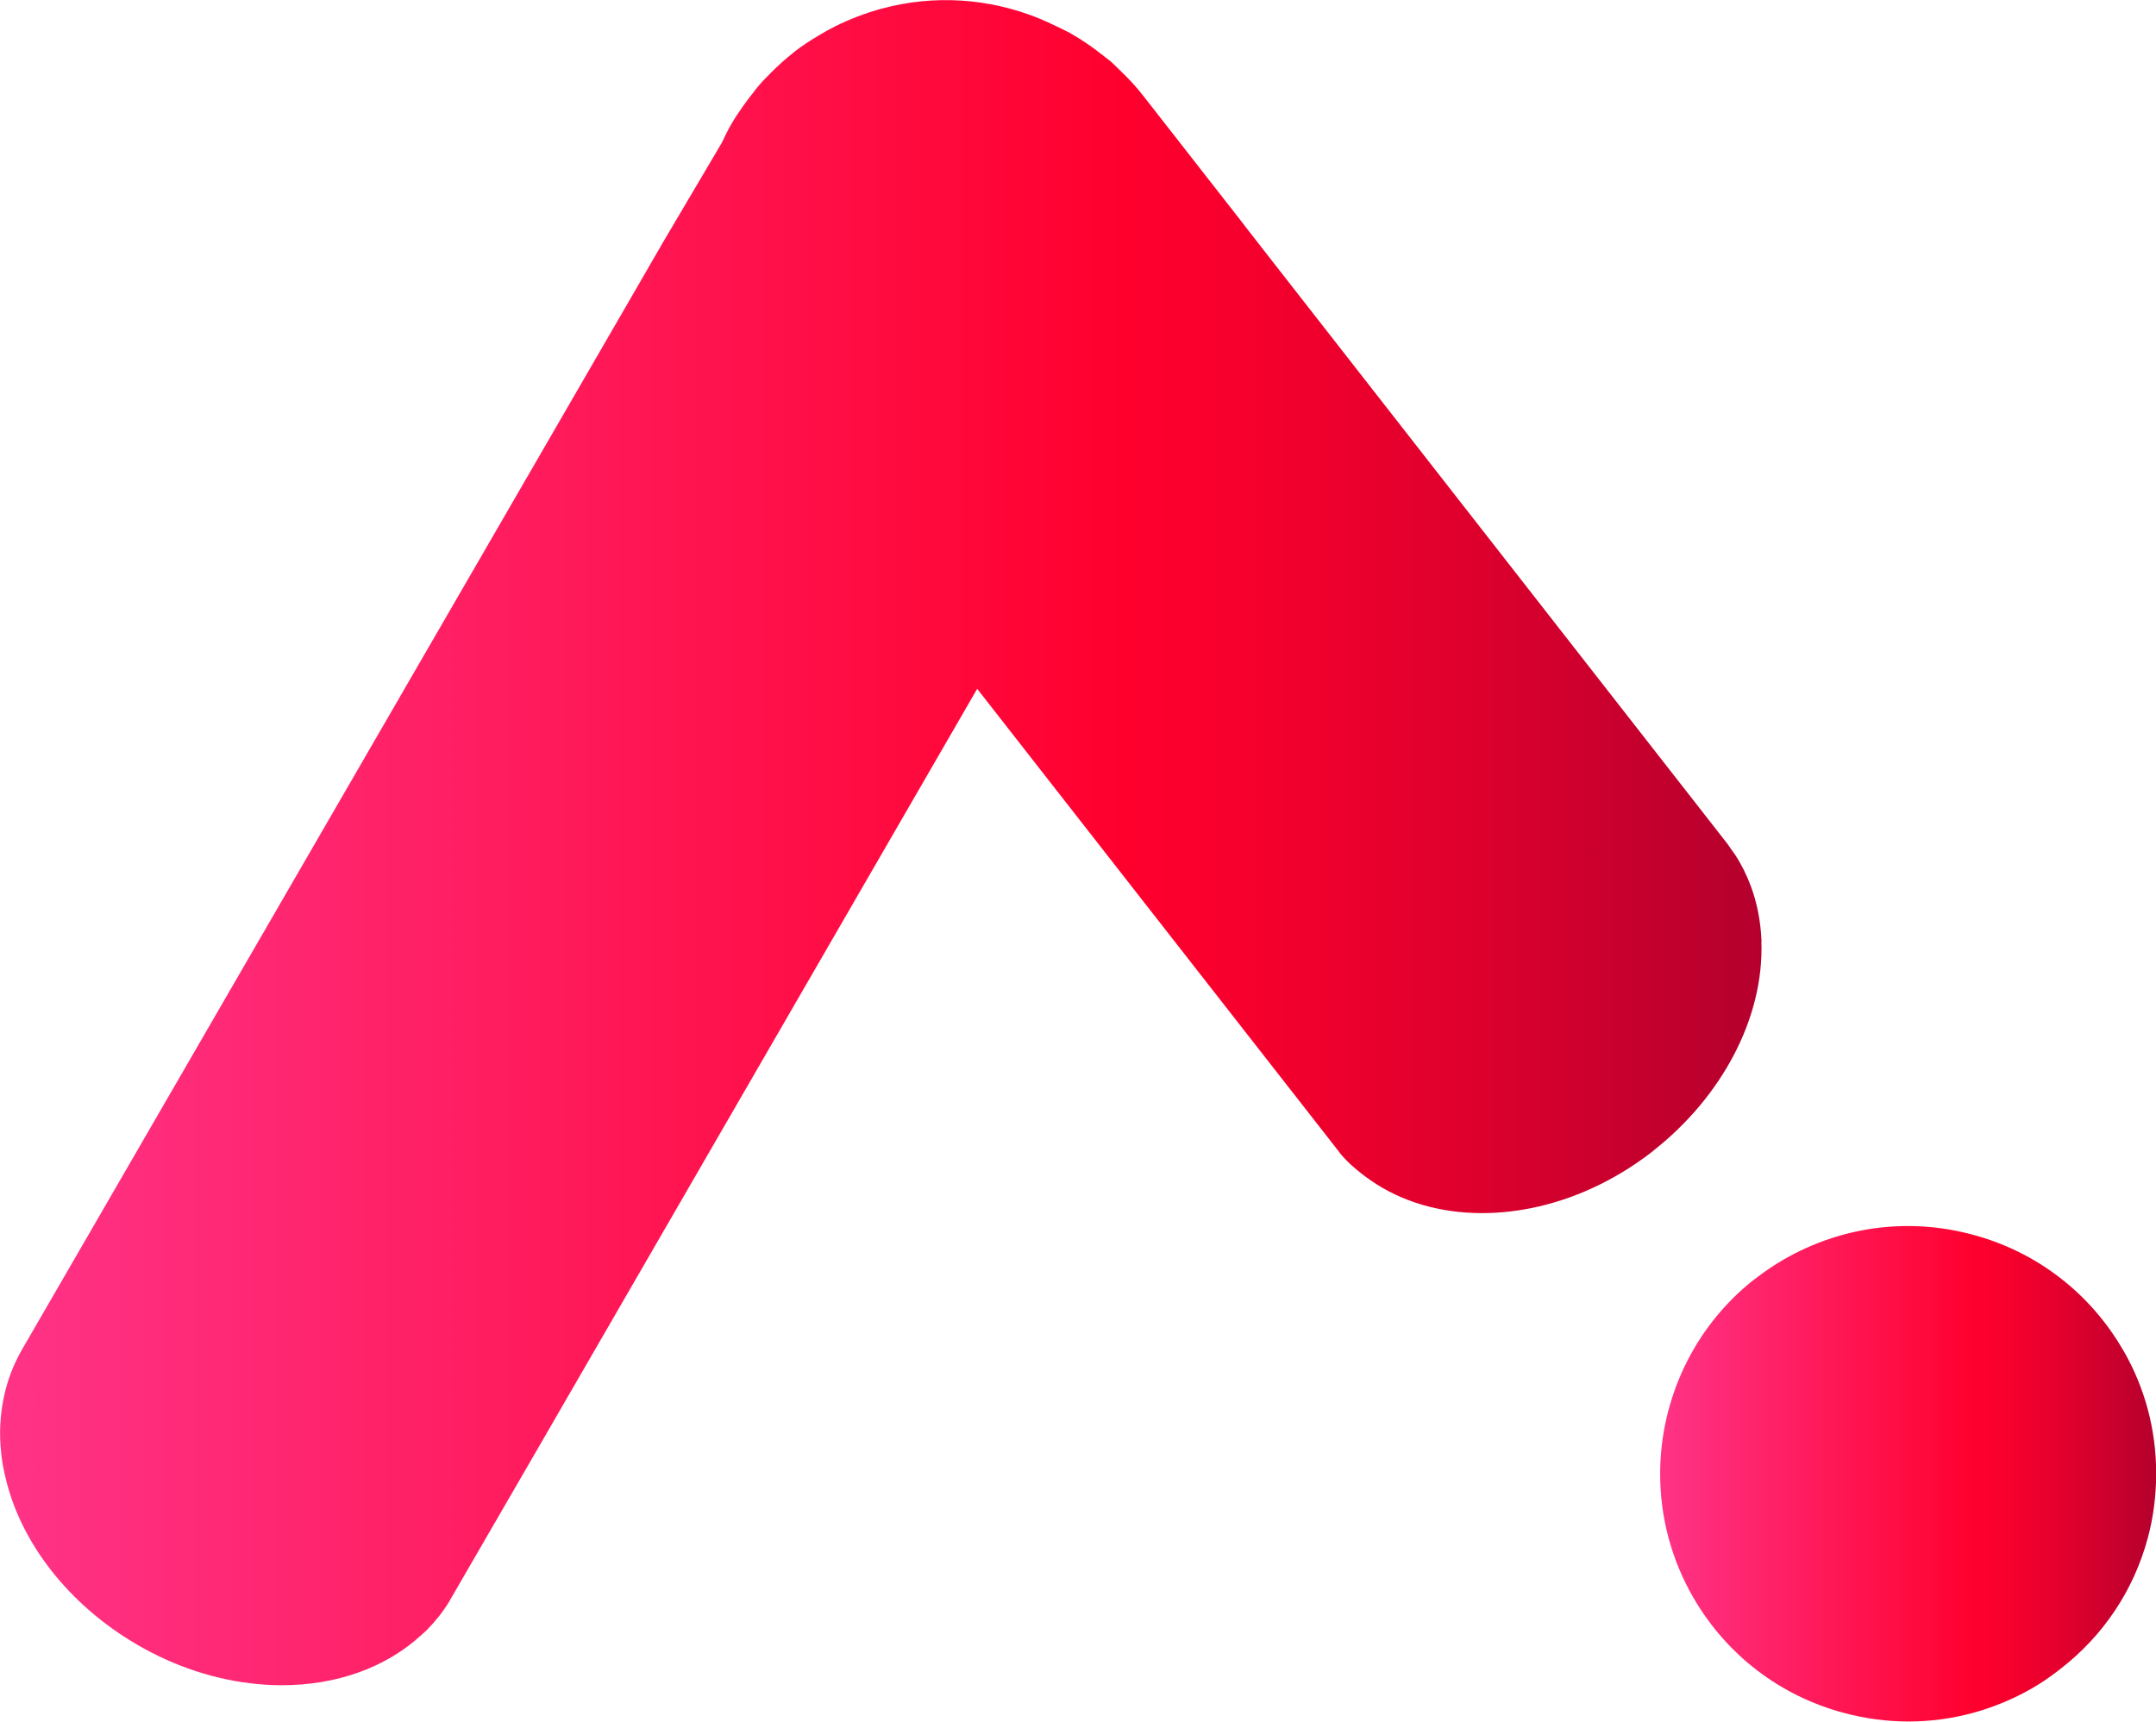 <svg width="442" height="353" viewBox="0 0 442 353" fill="none" xmlns="http://www.w3.org/2000/svg">
<g clip-path="url(#clip0_50_1549)">
<path d="M435.236 276.789C428.44 265.044 417.461 256.626 404.358 253.136C391.222 249.612 377.532 251.439 365.768 258.192C363.677 259.4 361.684 260.737 359.821 262.205C359.658 262.336 359.527 262.434 359.364 262.532C347.176 272.254 340.445 286.902 340.347 301.877C340.347 302.073 340.347 302.236 340.347 302.432C340.38 310.979 342.569 319.625 347.143 327.553C353.94 339.298 364.919 347.715 378.022 351.206C382.4 352.38 386.844 352.967 391.255 352.967C400.078 352.967 408.769 350.651 416.611 346.149C418.506 345.072 420.271 343.832 421.97 342.527C422.133 342.43 422.264 342.299 422.427 342.169C431.152 335.415 437.425 326.117 440.334 315.286C441.477 311.045 442 306.705 442.033 302.432C442.033 302.236 442.033 302.073 442.033 301.877C442 293.134 439.745 284.521 435.236 276.756V276.789Z" fill="url(#paint0_linear_50_1549)"/>
<path d="M361.128 193.008C360.965 188.995 360.246 185.211 358.939 181.687C358.089 179.436 357.044 177.283 355.737 175.293C355.443 174.901 355.181 174.477 354.887 174.086C354.626 173.727 354.397 173.368 354.136 173.009L258.887 51.058L258.462 50.503L255.227 46.36L254.868 45.87L234.479 19.771C232.975 17.813 231.342 16.084 229.643 14.453L227.747 12.626L225.983 11.255C224.055 9.722 222.029 8.319 219.938 7.112C219.873 7.112 219.84 7.047 219.775 7.014C219.611 6.916 219.448 6.819 219.284 6.721C219.121 6.623 218.925 6.558 218.762 6.46C218.075 6.101 217.389 5.775 216.703 5.448C215.429 4.828 214.154 4.241 212.88 3.719C202.718 -0.359 191.576 -1.142 180.793 1.762C177.395 2.675 174.127 3.948 171.056 5.481C169.977 6.036 168.899 6.623 167.886 7.243C166.187 8.254 164.52 9.331 162.952 10.538C162.789 10.668 162.658 10.799 162.527 10.897C160.992 12.104 159.521 13.441 158.116 14.844C157.234 15.725 156.352 16.606 155.535 17.585L154.881 18.368L154.456 18.955C154.13 19.346 154.358 19.085 154.032 19.477C153.411 20.26 152.823 21.076 152.267 21.859C151.45 23 150.666 24.175 149.947 25.415C149.228 26.654 148.608 27.927 148.019 29.199L135.57 50.275L135.439 50.536L135.113 51.09L133.217 54.353L132.923 54.875L4.444 276.821L4.313 277.05C2.679 279.986 1.47 283.15 0.784 286.478C0.033 290.067 -0.196 293.884 0.229 297.799C0.359 299.169 0.588 300.539 0.882 301.877C0.915 302.073 0.948 302.268 1.013 302.432C4.084 316.428 14.344 329.119 27.839 337.047C28.003 337.144 28.166 337.242 28.329 337.34C35.779 341.647 44.21 344.518 52.934 345.301C54.568 345.464 56.202 345.529 57.835 345.529C69.043 345.529 79.172 341.875 86.361 335.252C86.753 334.893 87.145 334.567 87.505 334.208C89.269 332.414 90.805 330.489 92.079 328.401C92.21 328.205 92.308 328.009 92.406 327.814L107.11 302.432L107.437 301.877L200.333 141.233L273.787 235.225L273.95 235.453C273.95 235.453 274.212 235.747 274.277 235.844C274.408 236.008 274.702 236.432 274.833 236.595C276.368 238.389 277.839 239.662 279.767 241.13C280.126 241.423 280.551 241.652 280.91 241.945C287.282 246.415 295.255 248.731 303.816 248.731C307.639 248.731 311.56 248.275 315.513 247.361C324.042 245.371 331.949 241.391 338.713 236.138C338.876 236.008 339.007 235.91 339.138 235.779C352.796 224.98 361.684 208.896 361.096 193.008H361.128Z" fill="url(#paint1_linear_50_1549)"/>
</g>
<defs>
<linearGradient id="paint0_linear_50_1549" x1="340.314" y1="302.171" x2="442" y2="302.171" gradientUnits="userSpaceOnUse">
<stop stop-color="#FF3387"/>
<stop offset="0.64" stop-color="#FF002D"/>
<stop offset="0.71" stop-color="#F6002D"/>
<stop offset="0.83" stop-color="#DF002D"/>
<stop offset="0.98" stop-color="#B9002D"/>
<stop offset="1" stop-color="#B5002D"/>
</linearGradient>
<linearGradient id="paint1_linear_50_1549" x1="-8.08782e-05" y1="172.781" x2="361.128" y2="172.781" gradientUnits="userSpaceOnUse">
<stop stop-color="#FF3387"/>
<stop offset="0.64" stop-color="#FF002D"/>
<stop offset="0.71" stop-color="#F6002D"/>
<stop offset="0.83" stop-color="#DF002D"/>
<stop offset="0.98" stop-color="#B9002D"/>
<stop offset="1" stop-color="#B5002D"/>
</linearGradient>
<clipPath id="clip0_50_1549">
<rect width="442" height="353" fill="white"/>
</clipPath>
</defs>
</svg>
